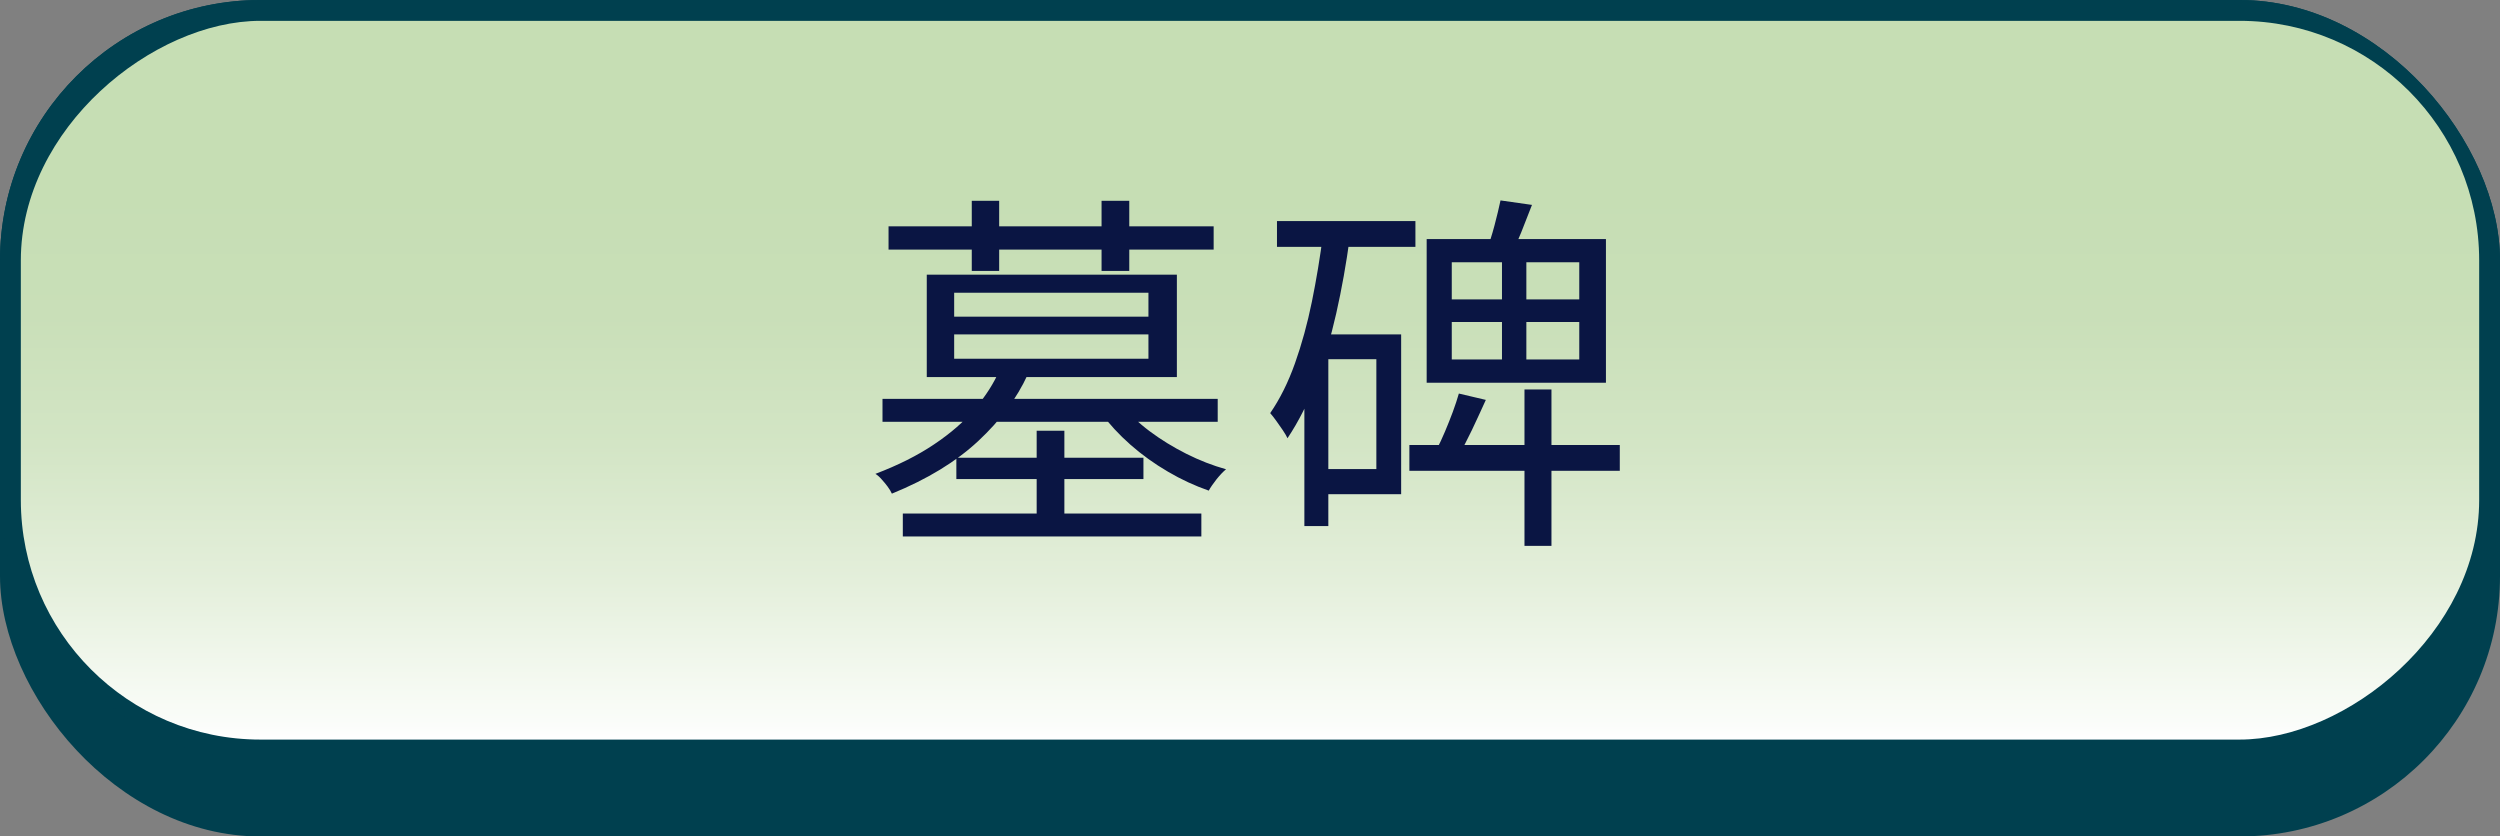 <?xml version="1.0" encoding="UTF-8"?>
<svg id="_レイヤー_2" data-name="レイヤー 2" xmlns="http://www.w3.org/2000/svg" xmlns:xlink="http://www.w3.org/1999/xlink" viewBox="0 0 240 80.3">
  <rect x="0" y="0" width="240" height="80.3" fill="#808080" stroke="none"/>
  <defs>
    <style>
      .cls-1 {
        fill: #0a1543;
      }

      .cls-2 {
        fill: url(#_新規グラデーションスウォッチ_2);
      }

      .cls-3 {
        fill: #00404f;
      }
    </style>
    <linearGradient id="_新規グラデーションスウォッチ_2" data-name="新規グラデーションスウォッチ 2" x1="120" y1="2" x2="120" y2="71" gradientTransform="translate(83.5 156.5) rotate(-90)" gradientUnits="userSpaceOnUse">
      <stop offset=".24" stop-color="#c6deb4"/>
      <stop offset=".41" stop-color="#c9dfb8"/>
      <stop offset=".59" stop-color="#d3e5c5"/>
      <stop offset=".78" stop-color="#e4efdb"/>
      <stop offset=".98" stop-color="#fbfdfa"/>
      <stop offset="1" stop-color="#fff"/>
    </linearGradient>
  </defs>
  <g id="en_zh2">
    <g id="UI_tombstone_en">
      <rect class="cls-3" width="240" height="80.3" rx="25" ry="25"/>
      <rect class="cls-3" width="240" height="73" rx="25" ry="25"/>
      <rect class="cls-2" x="85.5" y="-81.5" width="69" height="236" rx="23" ry="23" transform="translate(156.5 -83.5) rotate(90)"/>
    </g>
    <g id="zh">
      <g>
        <path class="cls-1" d="M95.95,35.55l2.7.43c-1.03,2.26-2.61,4.37-4.73,6.35-2.12,1.98-4.89,3.67-8.3,5.06-.1-.22-.23-.44-.41-.68s-.37-.47-.58-.7c-.2-.23-.4-.4-.59-.52,2.16-.82,4.04-1.76,5.63-2.83,1.6-1.07,2.91-2.21,3.94-3.44,1.03-1.22,1.81-2.45,2.34-3.67ZM84.72,38.29h32.18v2.2h-32.18v-2.2ZM85.3,21.73h31.21v2.23h-31.21v-2.23ZM86.67,49.3h28.66v2.2h-28.66v-2.2ZM88.97,26.37h24.01v9.83h-24.01v-9.83ZM91.6,28.1v2.3h18.65v-2.3h-18.65ZM91.6,32.1v2.34h18.65v-2.34h-18.65ZM91.81,43.94h17.96v2.05h-17.96v-2.05ZM93.29,19.28h2.63v6.73h-2.63v-6.73ZM99.52,41.35h2.66v9h-2.66v-9ZM107.76,38.9c.67.86,1.54,1.7,2.61,2.5,1.07.8,2.24,1.52,3.51,2.16,1.27.64,2.54,1.13,3.82,1.49-.29.24-.59.56-.92.97-.32.41-.57.77-.74,1.08-1.32-.46-2.63-1.06-3.92-1.82-1.3-.76-2.5-1.62-3.6-2.59-1.1-.97-2.04-1.99-2.81-3.04l2.05-.76ZM105.75,19.28h2.66v6.73h-2.66v-6.73Z"/>
        <path class="cls-1" d="M127.02,22.45l2.56.36c-.34,2.5-.77,4.92-1.3,7.27-.53,2.35-1.18,4.54-1.94,6.57-.77,2.03-1.68,3.83-2.74,5.42-.1-.22-.25-.47-.45-.77-.21-.3-.41-.6-.63-.9-.21-.3-.41-.54-.58-.74.94-1.37,1.73-2.96,2.38-4.79s1.19-3.79,1.62-5.9.79-4.28,1.08-6.52ZM122.59,21.22h13.29v2.48h-13.29v-2.48ZM125.22,32.1h2.3v18.4h-2.3v-18.4ZM126.37,32.1h8.14v15.34h-8.14v-2.41h5.76v-10.55h-5.76v-2.38ZM135.3,42.72h20.2v2.48h-20.2v-2.48ZM136.96,22.95h17.21v13.79h-17.21v-13.79ZM140.05,37.78l2.59.61c-.43.96-.88,1.92-1.33,2.88-.46.96-.89,1.79-1.3,2.48l-2.09-.61c.26-.5.53-1.07.79-1.69.26-.62.52-1.26.76-1.91.24-.65.43-1.24.58-1.76ZM139.37,25.18v3.56h12.24v-3.56h-12.24ZM139.37,30.91v3.6h12.24v-3.6h-12.24ZM144.05,19.24l3.02.43c-.34.89-.68,1.76-1.03,2.63-.35.86-.68,1.61-.99,2.23l-2.34-.47c.26-.7.52-1.5.76-2.41.24-.91.43-1.71.58-2.41ZM144.19,24.07h2.34v11.63h-2.34v-11.63ZM146.35,37.39h2.59v15.01h-2.59v-15.01Z"/>
      </g>
    </g>
  </g>
</svg>